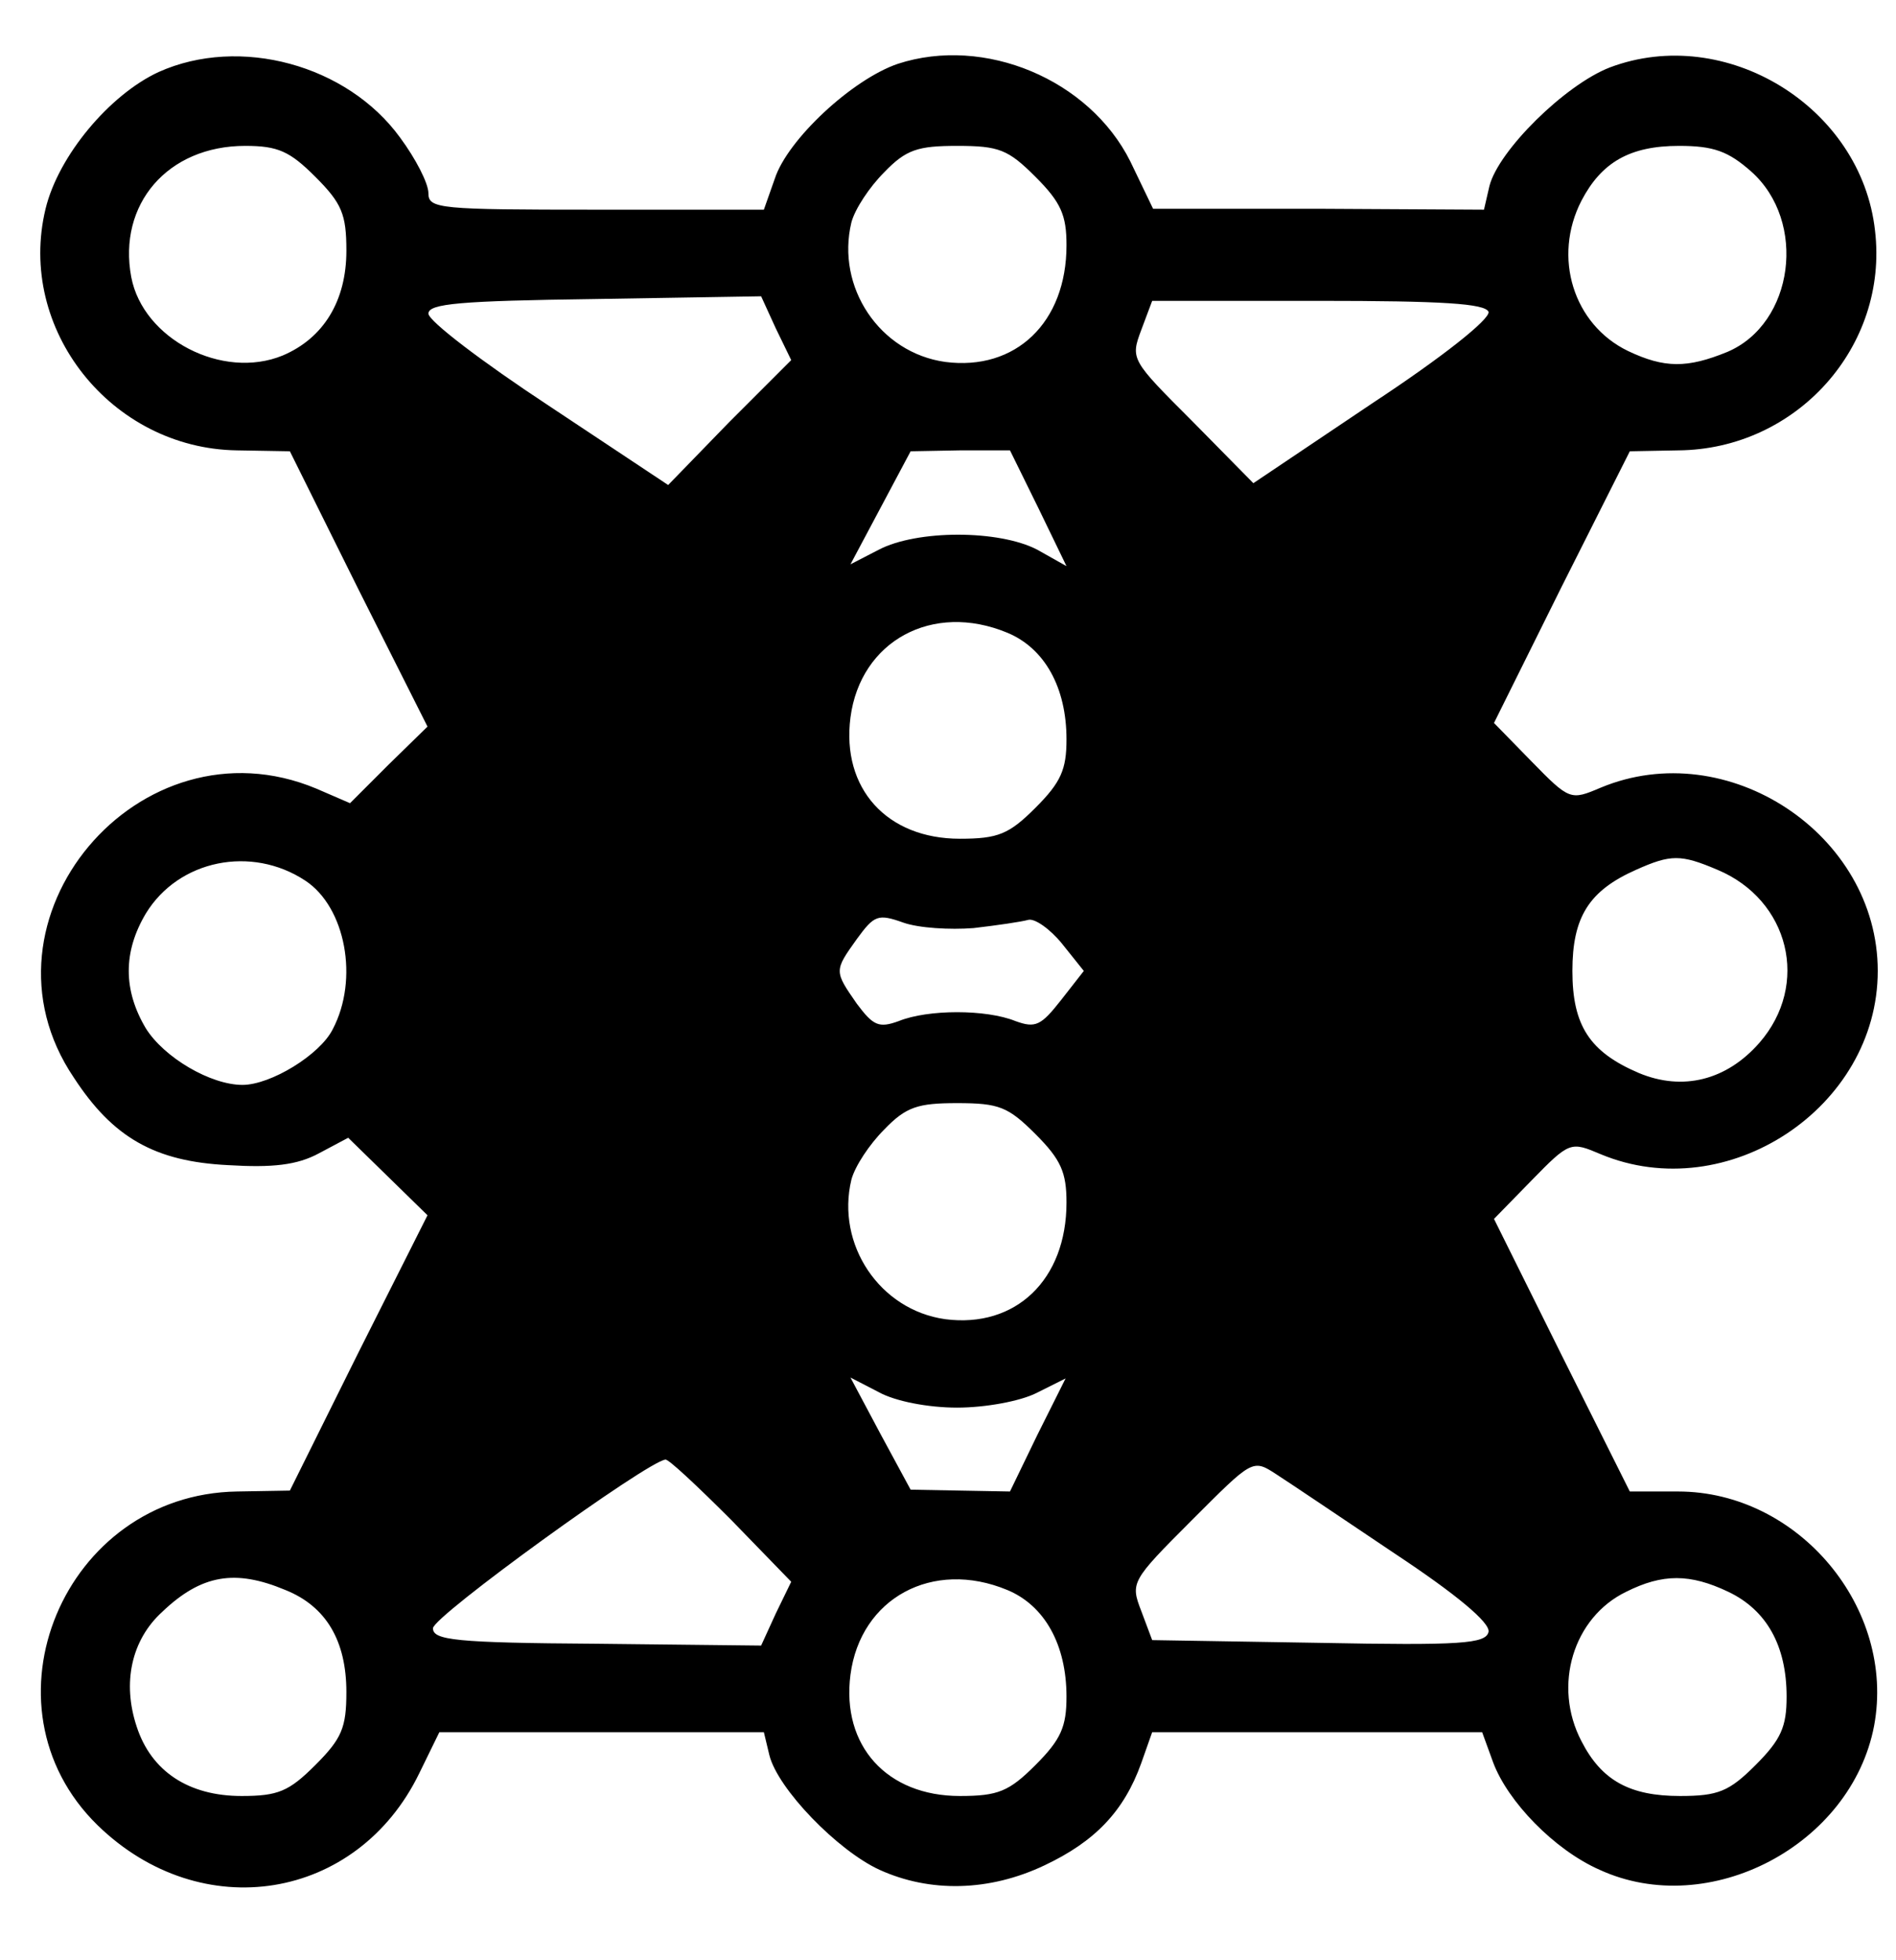 <?xml version="1.0" standalone="no"?>
<!DOCTYPE svg PUBLIC "-//W3C//DTD SVG 20010904//EN"
 "http://www.w3.org/TR/2001/REC-SVG-20010904/DTD/svg10.dtd">
<svg version="1.0" xmlns="http://www.w3.org/2000/svg"
 width="208pt" height="215pt" viewBox="0 0 208 215"
 preserveAspectRatio="xMidYMid meet">
<g transform="translate(0,215) scale(0.1,-0.1)"
fill="#000000" stroke="none">
<path d="M174 2071 c-54 -25 -110 -92 -124 -150 -32 -132 72 -263 210 -265
l58 -1 75 -151 76 -151 -43 -42 -42 -42 -37 16 c-194 81 -383 -144 -266 -317
43 -66 89 -92 169 -96 49 -3 76 0 100 13 l32 17 43 -42 44 -43 -76 -151 -75
-151 -58 -1 c-190 -3 -287 -235 -153 -366 114 -111 285 -83 353 57 l22 45 178
0 178 0 6 -25 c9 -37 75 -105 121 -126 55 -25 120 -24 181 5 55 26 87 59 106
112 l12 34 181 0 181 0 12 -33 c16 -43 67 -96 117 -118 120 -55 276 27 301
158 24 129 -83 257 -215 257 l-53 0 -75 150 -74 149 41 42 c42 43 43 43 76 29
139 -58 304 51 304 201 0 150 -165 259 -304 201 -33 -14 -34 -14 -76 29 l-41
42 74 149 75 149 53 1 c130 1 231 114 216 241 -15 136 -164 227 -291 179 -49
-19 -122 -91 -132 -130 l-6 -26 -182 1 -181 0 -25 52 c-45 90 -160 138 -255
107 -50 -17 -121 -83 -135 -126 l-12 -34 -184 0 c-172 0 -184 1 -184 18 0 11
-14 38 -31 61 -58 80 -176 112 -265 72z m172 -115 c29 -29 34 -41 34 -81 0
-55 -25 -96 -70 -115 -66 -27 -153 18 -166 86 -15 80 40 144 125 144 36 0 49
-6 77 -34z m790 0 c28 -28 34 -42 34 -75 0 -85 -56 -138 -133 -128 -72 10
-120 82 -103 153 4 15 20 39 36 55 24 25 37 29 80 29 46 0 56 -4 86 -34z m785
6 c62 -55 47 -167 -26 -198 -44 -18 -69 -18 -109 1 -60 29 -83 103 -51 165 22
42 53 60 107 60 38 0 54 -6 79 -28z m-1121 -275 l-67 -69 -131 87 c-73 48
-132 93 -132 101 0 11 35 14 183 16 l182 3 16 -35 17 -35 -68 -68z m833 121
c2 -8 -51 -50 -127 -100 l-131 -88 -67 68 c-67 67 -68 68 -56 100 l12 32 182
0 c137 0 183 -3 187 -12z m-494 -215 l31 -64 -32 18 c-42 22 -132 22 -174 0
l-31 -16 33 62 33 62 54 1 55 0 31 -63z m-34 -137 c41 -17 65 -60 65 -117 0
-33 -6 -47 -34 -75 -29 -29 -41 -34 -83 -34 -80 0 -130 55 -120 133 11 84 90
127 172 93z m-770 -272 c44 -29 59 -108 30 -163 -14 -28 -68 -61 -99 -61 -35
0 -86 30 -106 62 -25 42 -25 84 0 126 36 59 116 75 175 36z m1549 12 c79 -33
102 -126 46 -190 -36 -41 -84 -53 -132 -33 -54 23 -73 52 -73 112 0 59 18 88
70 111 38 17 49 17 89 0z m-816 -64 c26 3 53 7 60 9 7 2 24 -10 37 -26 l24
-30 -25 -32 c-22 -28 -28 -31 -50 -23 -32 13 -96 13 -128 0 -22 -8 -28 -5 -46
19 -25 36 -25 36 0 71 19 26 23 28 51 18 17 -6 51 -8 77 -6z m68 -226 c28 -28
34 -42 34 -75 0 -85 -56 -138 -133 -128 -72 10 -120 82 -103 153 4 15 20 39
36 55 24 25 37 29 80 29 46 0 56 -4 86 -34z m-86 -300 c31 0 69 7 87 16 l32
16 -31 -62 -30 -62 -55 1 -54 1 -33 61 -33 62 31 -16 c18 -10 54 -17 86 -17z
m-248 -123 l66 -68 -17 -35 -16 -35 -180 2 c-156 1 -180 4 -180 17 0 13 235
183 255 185 3 1 35 -29 72 -66z m728 -37 c68 -45 105 -76 103 -86 -3 -13 -30
-15 -186 -12 l-183 3 -12 32 c-12 31 -11 33 55 99 67 67 67 68 93 51 14 -9 72
-48 130 -87z m-1217 -40 c45 -18 67 -56 67 -112 0 -39 -5 -51 -34 -80 -29 -29
-41 -34 -81 -34 -58 0 -99 27 -115 76 -16 48 -6 95 28 126 43 41 80 47 135 24z
m792 0 c41 -17 65 -60 65 -117 0 -33 -6 -47 -34 -75 -29 -29 -41 -34 -83 -34
-80 0 -130 55 -120 133 11 84 90 127 172 93z m791 -2 c42 -20 64 -59 64 -115
0 -33 -6 -47 -34 -75 -29 -29 -41 -34 -83 -34 -55 0 -86 17 -108 60 -32 61 -9
136 49 164 40 20 70 20 112 0z"/>
</g>
</svg>
